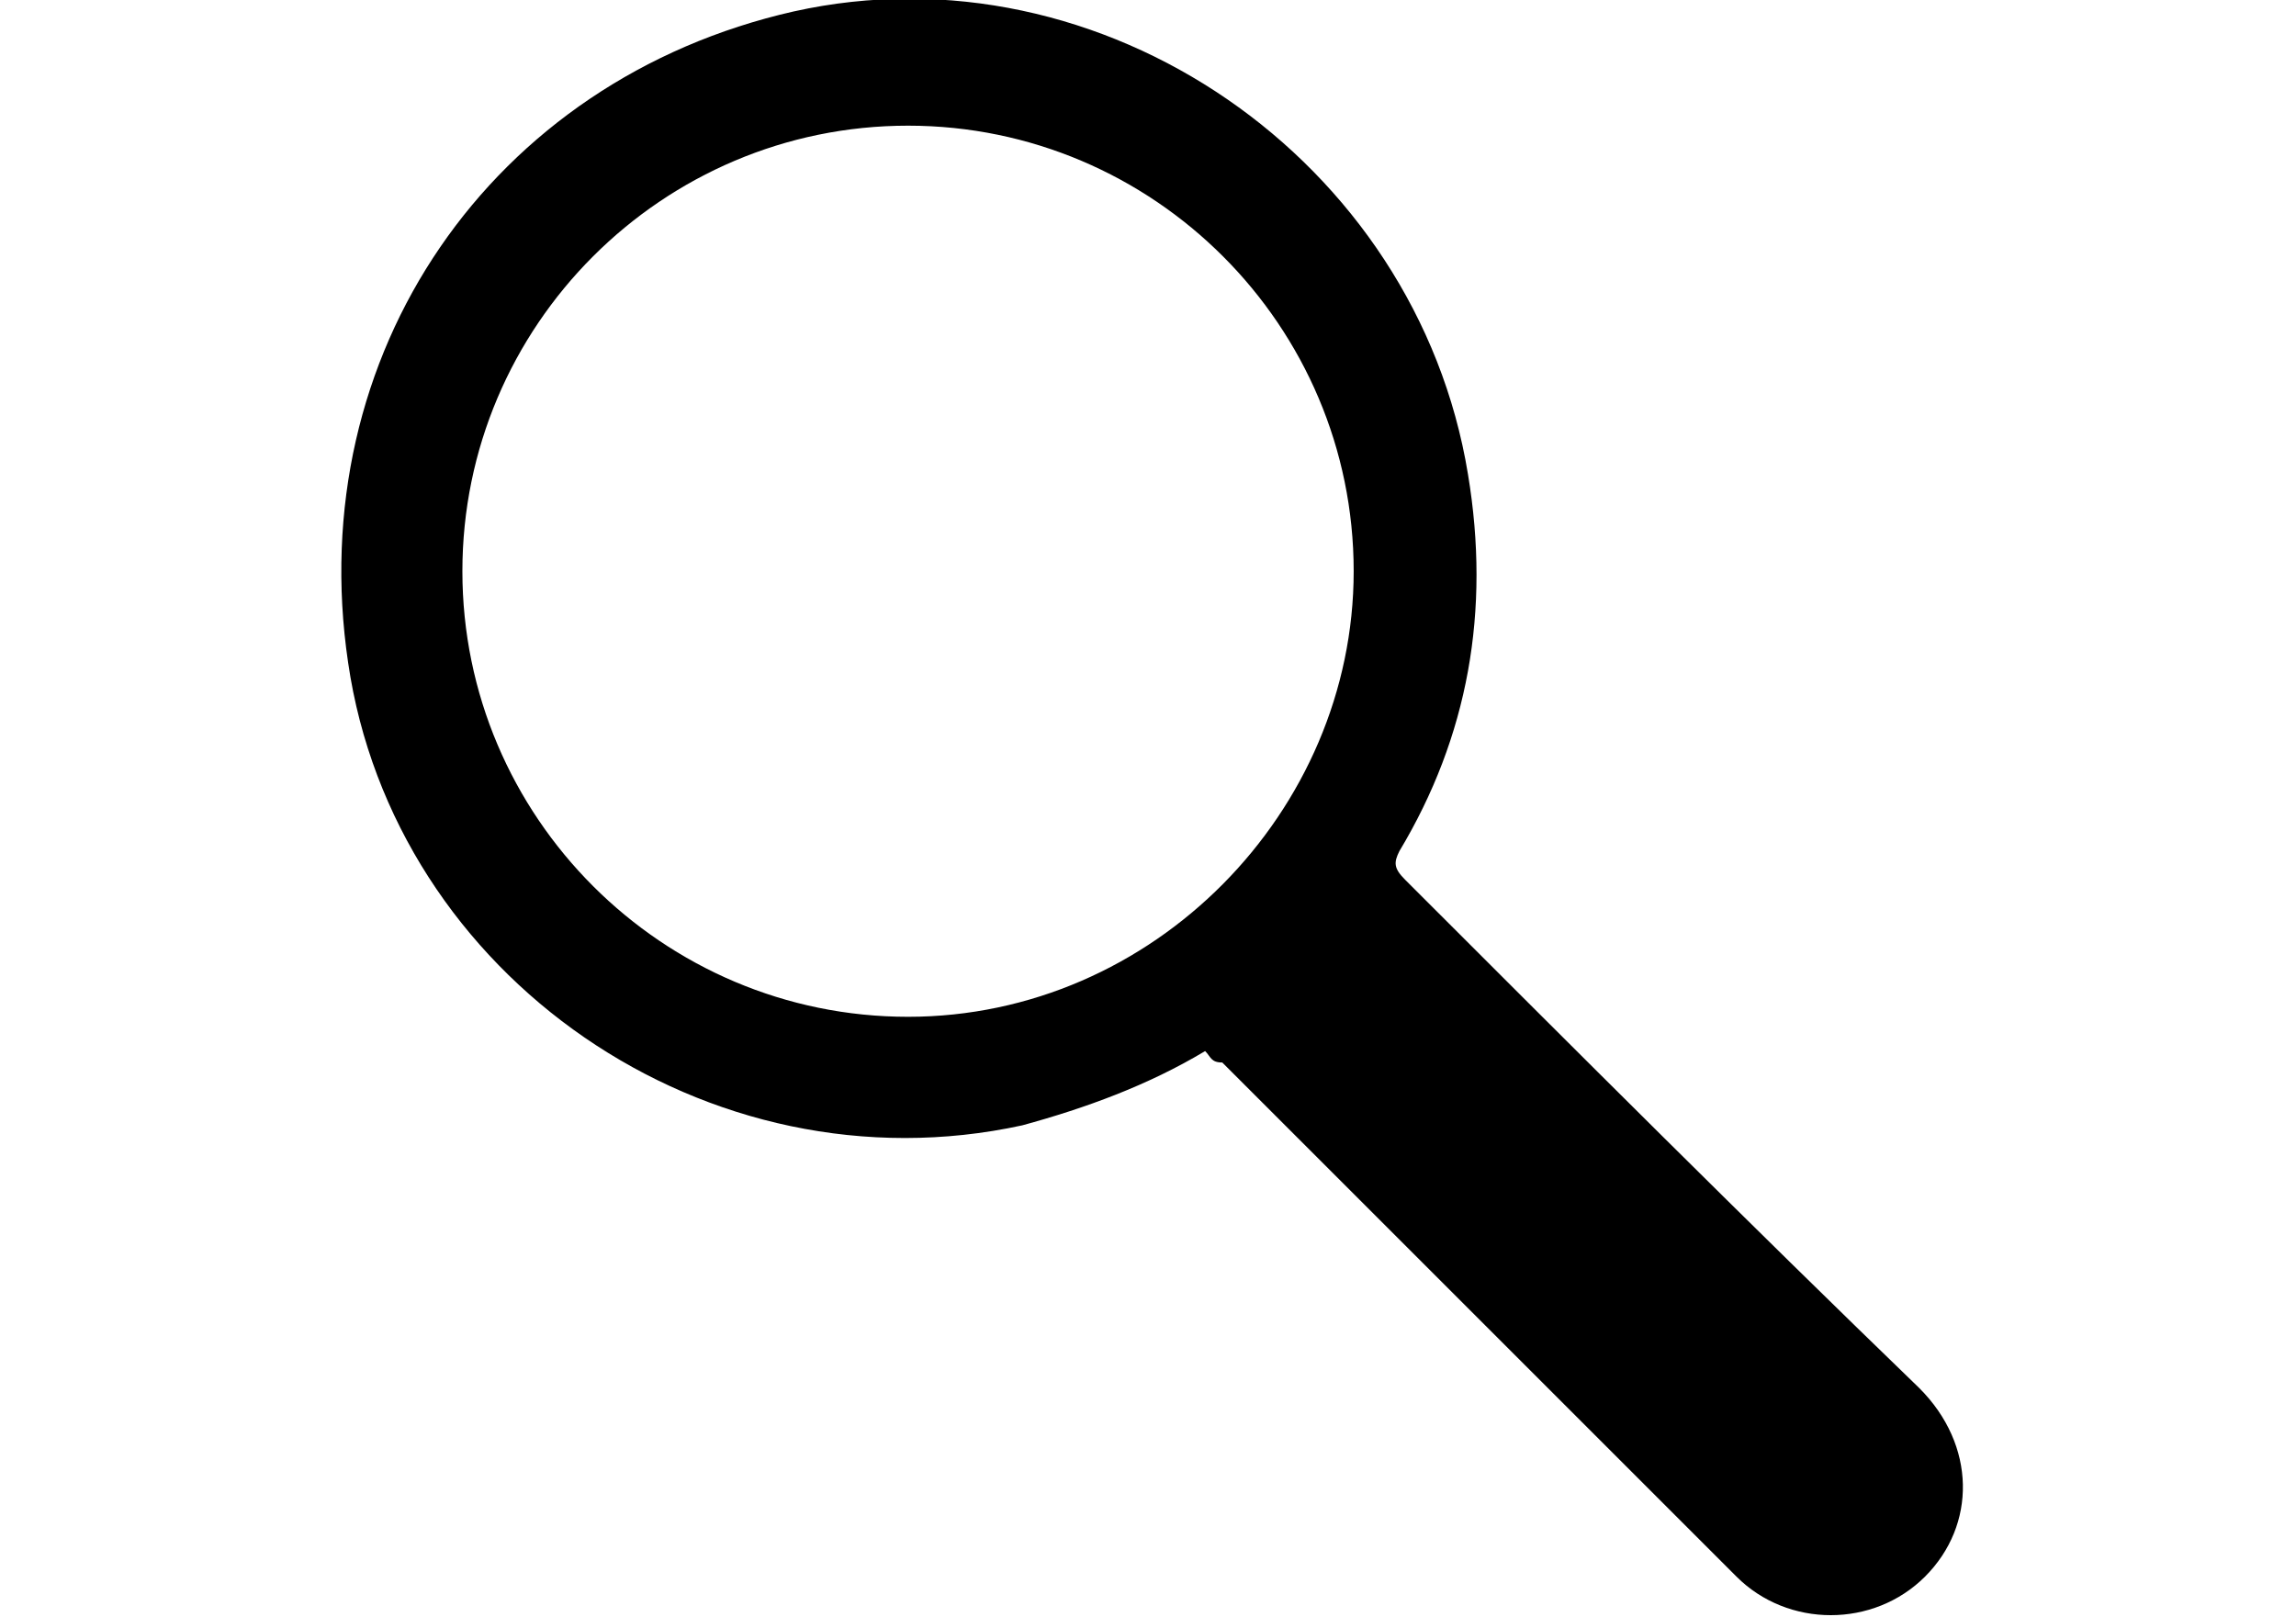 <?xml version="1.0" encoding="utf-8"?>
<!-- Generator: Adobe Illustrator 21.0.2, SVG Export Plug-In . SVG Version: 6.00 Build 0)  -->
<svg version="1.1" id="Слой_1" xmlns="http://www.w3.org/2000/svg" xmlns:xlink="http://www.w3.org/1999/xlink" x="0px" y="0px"
	 viewBox="0 0 28.4 28.3" style="enable-background:new 0 0 28.4 28.3;" xml:space="preserve" wigth="20" height="20">
<path d="M15.2,18.4c-1,0.6-2.1,1-3.2,1.3c-5.5,1.2-11-2.6-11.8-8.1C-0.6,6.2,2.7,1.4,8,0.2C13.4-1,18.9,2.8,19.8,8.3
	c0.4,2.4,0,4.6-1.2,6.6c-0.1,0.2-0.1,0.3,0.1,0.5c3,3,6,6,9,8.9c1,1,1,2.4,0.1,3.3c-0.9,0.9-2.4,0.9-3.3,0c-1.2-1.2-2.5-2.5-3.7-3.7
	c-1.8-1.8-3.5-3.5-5.3-5.3C15.3,18.6,15.3,18.5,15.2,18.4z M17.8,10c0-4.3-3.5-7.8-7.8-7.8c-4.3,0-7.8,3.5-7.8,7.8
	c0,4.3,3.5,7.8,7.8,7.8C14.3,17.8,17.8,14.2,17.8,10z"/>
</svg>
